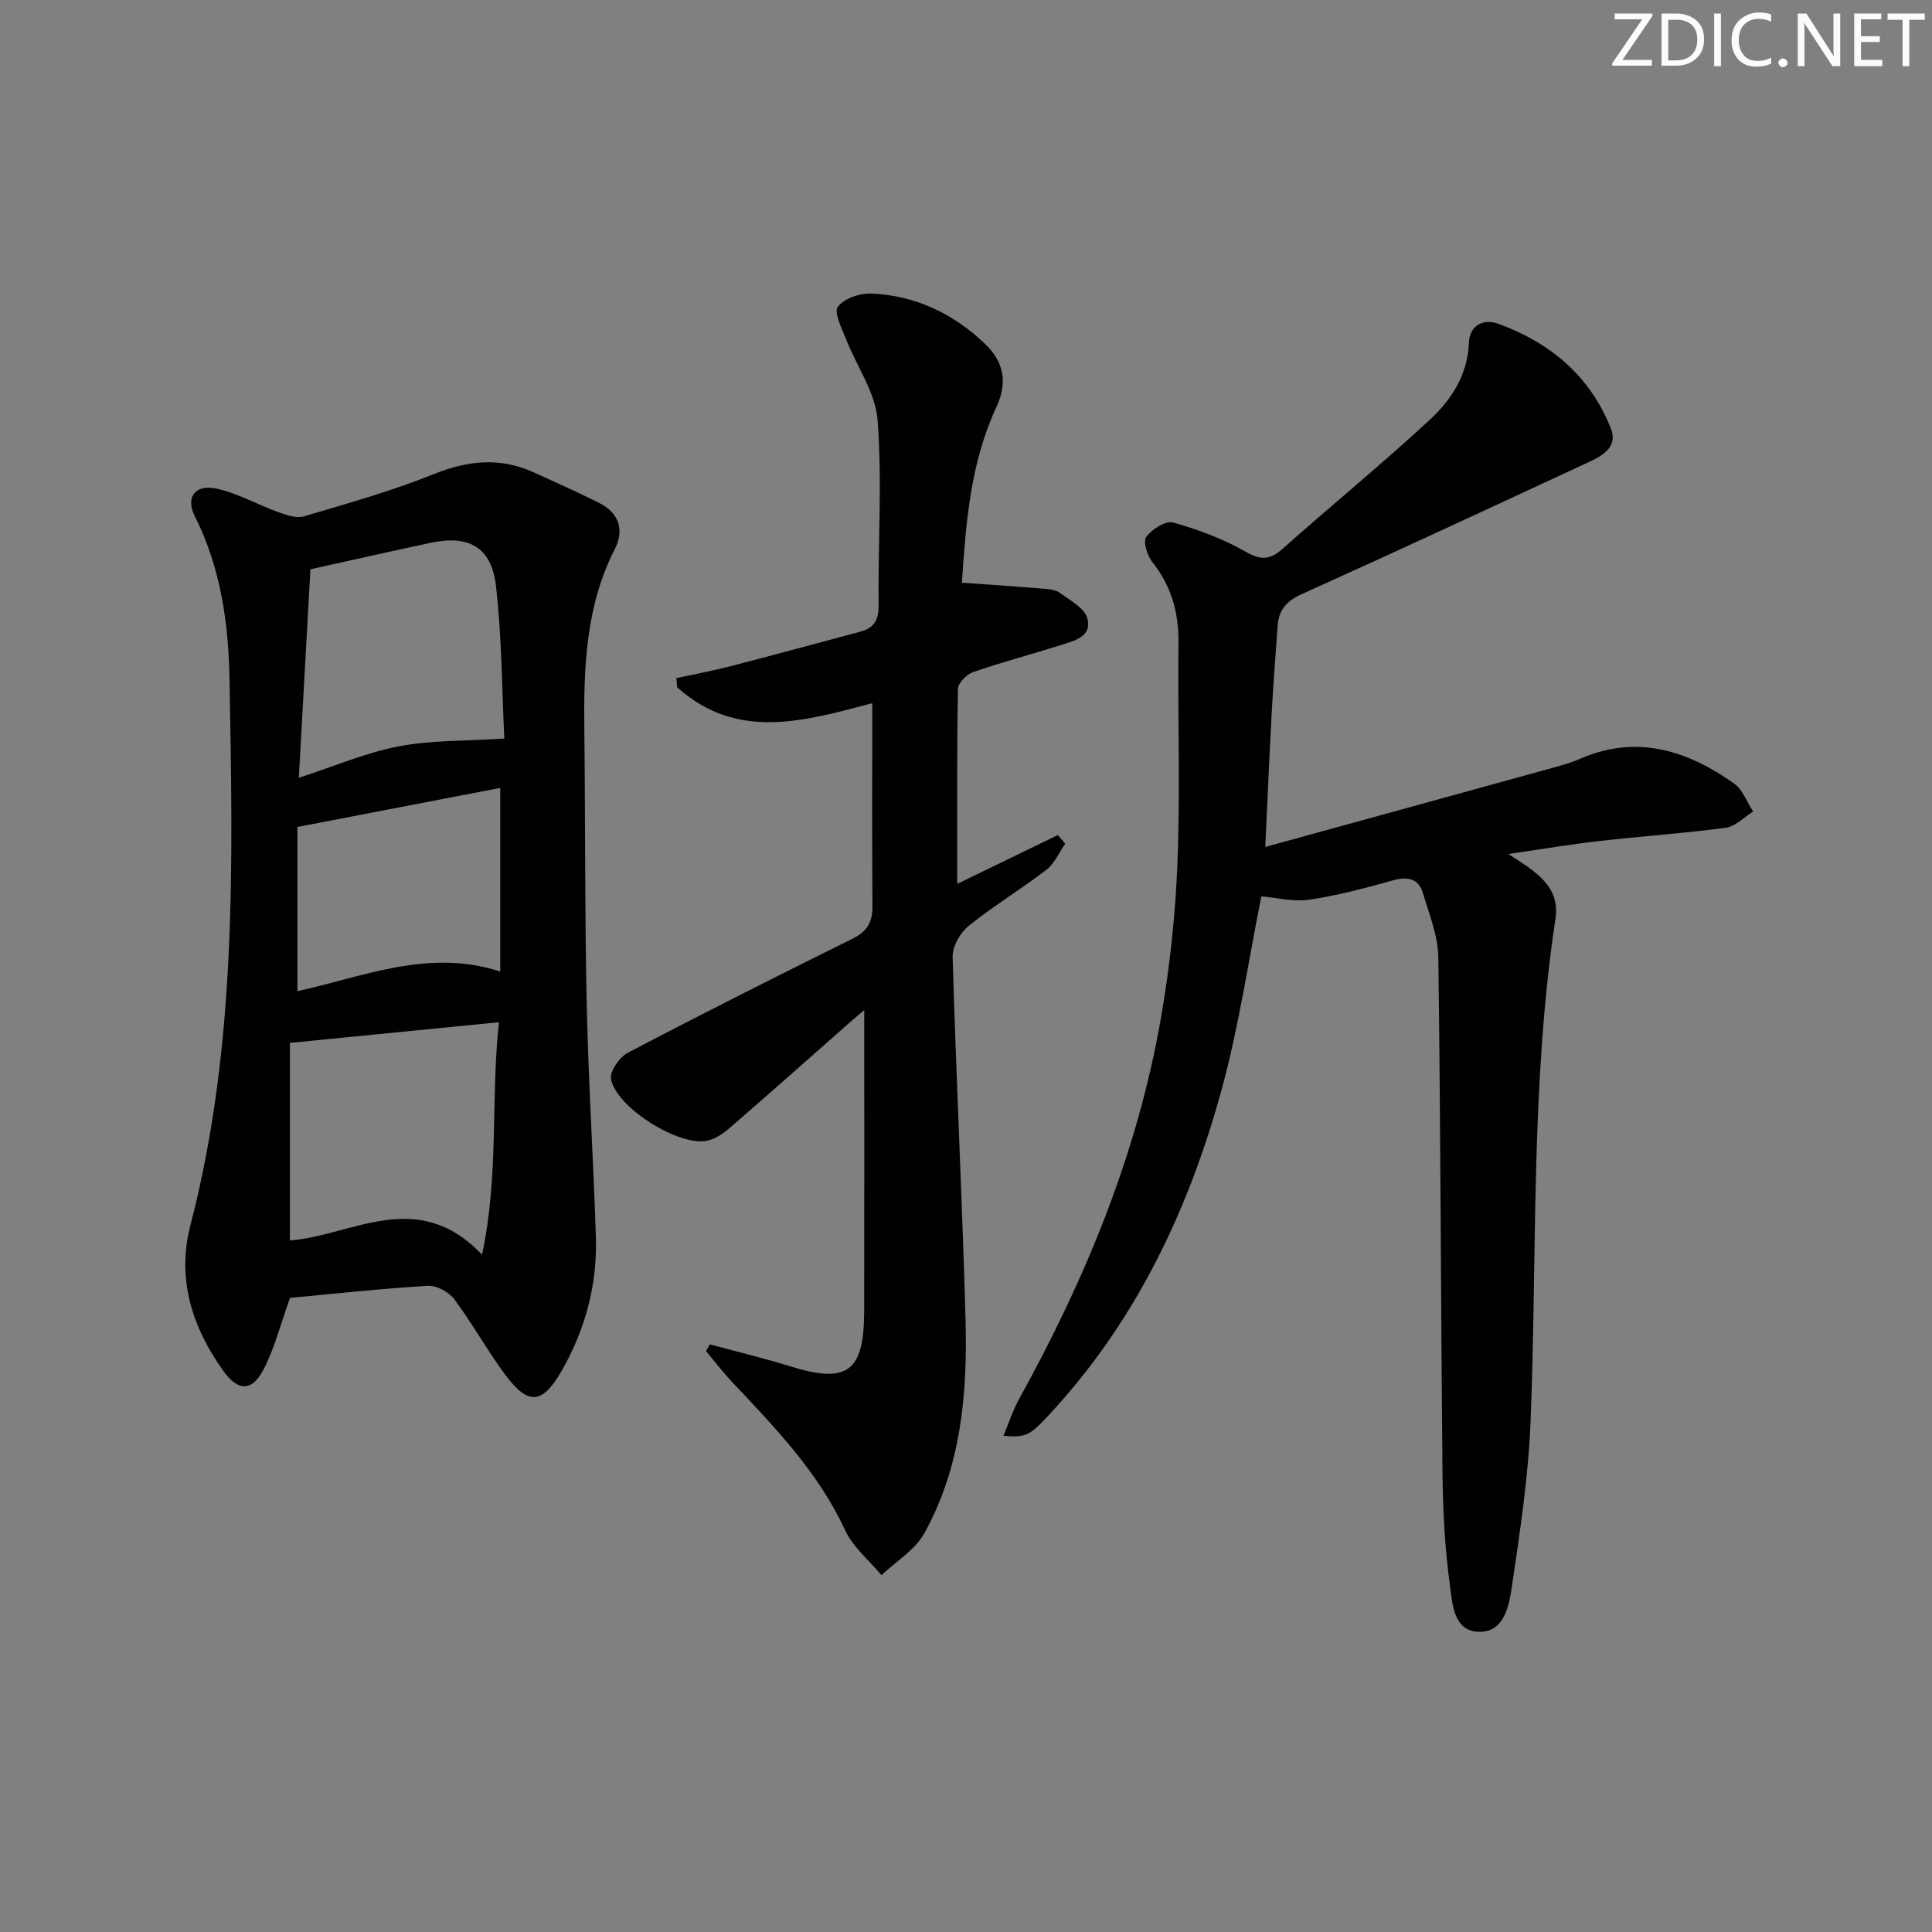 <svg enable-background="new 0 0 400 400" viewBox="0 0 400 400" xmlns="http://www.w3.org/2000/svg"><rect x="0" y="0" width="400" height="400" fill="#808080" stroke="none"/><g fill="#fafbfa"><path d="m342.2 3.2-6.3 9.2h6.1v1.2h-8.2v-.5l6.2-9.1h-5.7v-1.2h7.8v.4z"/><path d="m344 13.7v-10.9h3.1c1.6 0 3 .5 4.1 1.4 1.1 1 1.6 2.2 1.6 3.9s-.5 3-1.6 4-2.5 1.5-4.2 1.5h-3zm1.4-9.6v8.4h1.6c1.4 0 2.5-.4 3.2-1.1.8-.8 1.2-1.8 1.2-3.2s-.4-2.4-1.2-3.1-1.8-1-3.1-1z"/><path d="m356.3 2.8v10.9h-1.4v-10.9z"/><path d="m366.6 13.2c-.8.4-1.8.6-3 .6-1.6 0-2.8-.5-3.7-1.5s-1.4-2.3-1.4-3.9c0-1.7.5-3.2 1.6-4.2s2.4-1.6 4-1.6c1 0 1.9.1 2.6.4v1.5c-.8-.4-1.6-.6-2.6-.6-1.2 0-2.2.4-3 1.2s-1.1 1.9-1.1 3.3c0 1.3.4 2.3 1.1 3.1s1.6 1.1 2.8 1.1c1.1 0 2-.2 2.8-.7v1.3z"/><path d="m368.2 13c0-.3.1-.5.3-.6.2-.2.4-.3.6-.3.3 0 .5.1.7.3s.3.4.3.6-.1.5-.3.6c-.2.2-.4.3-.7.3s-.5-.1-.6-.3c-.2-.2-.3-.4-.3-.6z"/><path d="m381.1 13.7h-1.7l-5.5-8.4c-.2-.2-.3-.5-.4-.7 0 .2.1.8.1 1.5v7.6h-1.4v-10.9h1.8l5.3 8.3c.3.4.4.6.4.8 0-.3-.1-.8-.1-1.6v-7.5h1.4v10.9z"/><path d="m389.7 13.7h-5.8v-10.9h5.6v1.2h-4.2v3.5h3.9v1.2h-3.9v3.7h4.4z"/><path d="m398.4 4.1h-3.1v9.6h-1.4v-9.6h-3.1v-1.3h7.7v1.3z"/></g><path d="m312.29 176.82c5.92 3.77 10.75 6.76 9.74 13.48-5.2 34.51-3.75 69.33-5.14 104.02-.46 11.41-2.19 22.79-3.86 34.11-.6 4.07-1.61 9.69-7.04 9.41-5.15-.26-5.31-6.05-5.82-9.81-1.06-7.71-1.45-15.56-1.52-23.36-.35-35.47-.38-70.94-.86-106.41-.06-4.47-1.87-8.97-3.19-13.35-.93-3.08-3.18-3.49-6.24-2.63-5.72 1.61-11.5 3.14-17.37 4-3.32.48-6.84-.45-9.84-.7-2.65 13.18-4.6 26.69-8.16 39.77-6.89 25.29-17.98 48.58-36.17 67.97-3.6 3.84-4.43 4.34-9.07 3.96 1.14-2.71 1.96-5.3 3.25-7.64 13.67-24.73 24.4-50.6 29.3-78.54 1.89-10.77 3.07-21.75 3.49-32.67.58-15.11.02-30.25.2-45.38.07-6.27-1.49-11.73-5.41-16.68-1.06-1.34-1.96-4.24-1.26-5.21 1.15-1.59 4.01-3.41 5.55-2.98 5.18 1.45 10.36 3.38 15.01 6.04 3.2 1.83 5.06 1.72 7.7-.63 10.06-8.94 20.48-17.48 30.36-26.6 4.51-4.16 7.93-9.32 8.18-16.04.13-3.58 2.99-5.05 6.08-3.92 10.77 3.93 19.05 10.84 23.33 21.72 1.41 3.59-1.47 5.47-4.27 6.77-19.87 9.22-39.73 18.47-59.71 27.47-3.17 1.43-4.8 3.27-5.03 6.57-.42 5.97-.9 11.94-1.22 17.91-.49 8.95-.87 17.9-1.34 27.88 19.64-5.4 38.63-10.61 57.61-15.86 2.56-.71 5.17-1.35 7.59-2.4 11.73-5.08 22.14-1.74 31.84 5.11 1.8 1.27 2.67 3.84 3.97 5.82-1.87 1.16-3.65 3.08-5.64 3.35-8.71 1.17-17.5 1.76-26.24 2.76-5.85.65-11.66 1.65-18.8 2.69z" fill="#010104"/><path d="m60.05 268.71c-2.04 5.67-3.24 10.52-5.48 14.82-2.41 4.6-5.25 4.58-8.33.3-6.5-9.04-9.68-19.15-6.82-30.14 9.67-37.22 8.77-75.16 8.1-113.08-.21-11.67-1.84-23.12-7.22-33.81-1.91-3.79.1-6.54 4.35-5.67 4.45.91 8.58 3.32 12.91 4.88 1.69.61 3.76 1.36 5.32.9 9.04-2.67 18.17-5.23 26.9-8.74 7.09-2.85 13.75-3.54 20.71-.38 4.53 2.05 9.06 4.09 13.51 6.31 4.14 2.07 5.33 5.58 3.28 9.6-6.05 11.87-6.45 24.6-6.3 37.49.22 18.99.08 37.99.5 56.98.35 15.96 1.38 31.91 1.89 47.86.32 9.85-2.15 19.11-7.02 27.67-4 7.03-6.93 7.37-11.67 1.03-3.77-5.05-6.82-10.64-10.59-15.69-1.13-1.52-3.68-2.94-5.48-2.83-9.93.6-19.81 1.69-28.56 2.5zm-.03-11.89c12.94-.98 26.34-11.16 39.78 2.95 3.55-16.67 1.76-32.02 3.5-48.13-14.89 1.47-28.83 2.85-43.28 4.28zm44.39-103.91c-.47-9.57-.48-20.67-1.73-31.63-.92-8.04-5.67-10.59-13.57-8.89-8.2 1.76-16.39 3.61-24.84 5.47-.79 14.1-1.58 28.38-2.4 43.17 7.46-2.42 13.93-5.22 20.68-6.51 6.81-1.3 13.91-1.09 21.86-1.61zm-42.83 52.3c13.62-2.97 27.09-8.89 41.99-4.07 0-12.98 0-25.31 0-38.01-14.09 2.71-27.83 5.35-41.99 8.08z" fill="#010104"/><path d="m180.59 145.59c-13.9 3.66-27.91 7.9-40.38-3.28-.06-.64-.13-1.27-.19-1.91 3.73-.81 7.5-1.51 11.19-2.46 8.99-2.32 17.94-4.77 26.91-7.16 2.79-.74 3.81-2.36 3.78-5.41-.13-12.79.76-25.63-.2-38.35-.43-5.76-4.37-11.23-6.57-16.88-.86-2.2-2.53-5.42-1.66-6.62 1.24-1.71 4.49-2.83 6.83-2.74 9.15.34 17.04 4.12 23.65 10.42 3.88 3.71 4.72 7.99 2.34 13.09-5.37 11.51-6.31 23.93-7.14 36.35 5.87.42 11.42.79 16.97 1.25 1.14.09 2.48.23 3.34.87 2.09 1.55 5.06 3.1 5.65 5.22 1.08 3.85-2.74 4.71-5.55 5.6-6.02 1.9-12.13 3.51-18.09 5.57-1.34.46-3.12 2.27-3.14 3.49-.23 13.29-.14 26.6-.14 40.35 6.64-3.22 13.73-6.66 20.83-10.1.5.6 1.01 1.19 1.51 1.79-1.27 1.82-2.19 4.09-3.86 5.38-5.27 4.05-11 7.5-16.16 11.67-1.74 1.4-3.34 4.26-3.28 6.41.73 25.11 2 50.2 2.68 75.3.41 15.23-.97 30.37-8.54 44.01-1.92 3.46-5.86 5.81-8.87 8.67-2.56-3.08-5.91-5.8-7.53-9.31-5.58-12.06-14.59-21.34-23.49-30.78-1.88-2-3.54-4.2-5.31-6.3.27-.46.53-.93.8-1.39 5.5 1.49 11.05 2.8 16.48 4.5 11.98 3.73 15.45 1.27 15.47-11.44.04-20.62.01-41.24.01-62.26-.9.76-2.05 1.71-3.18 2.71-8.25 7.26-16.45 14.57-24.76 21.76-1.33 1.15-3 2.25-4.67 2.58-5.83 1.15-18.72-6.9-19.81-12.76-.3-1.6 1.73-4.55 3.44-5.45 15.42-8.09 30.98-15.92 46.59-23.65 2.97-1.47 4.11-3.38 4.09-6.6-.1-13.97-.04-27.93-.04-42.14z" fill="#010104"/></svg>